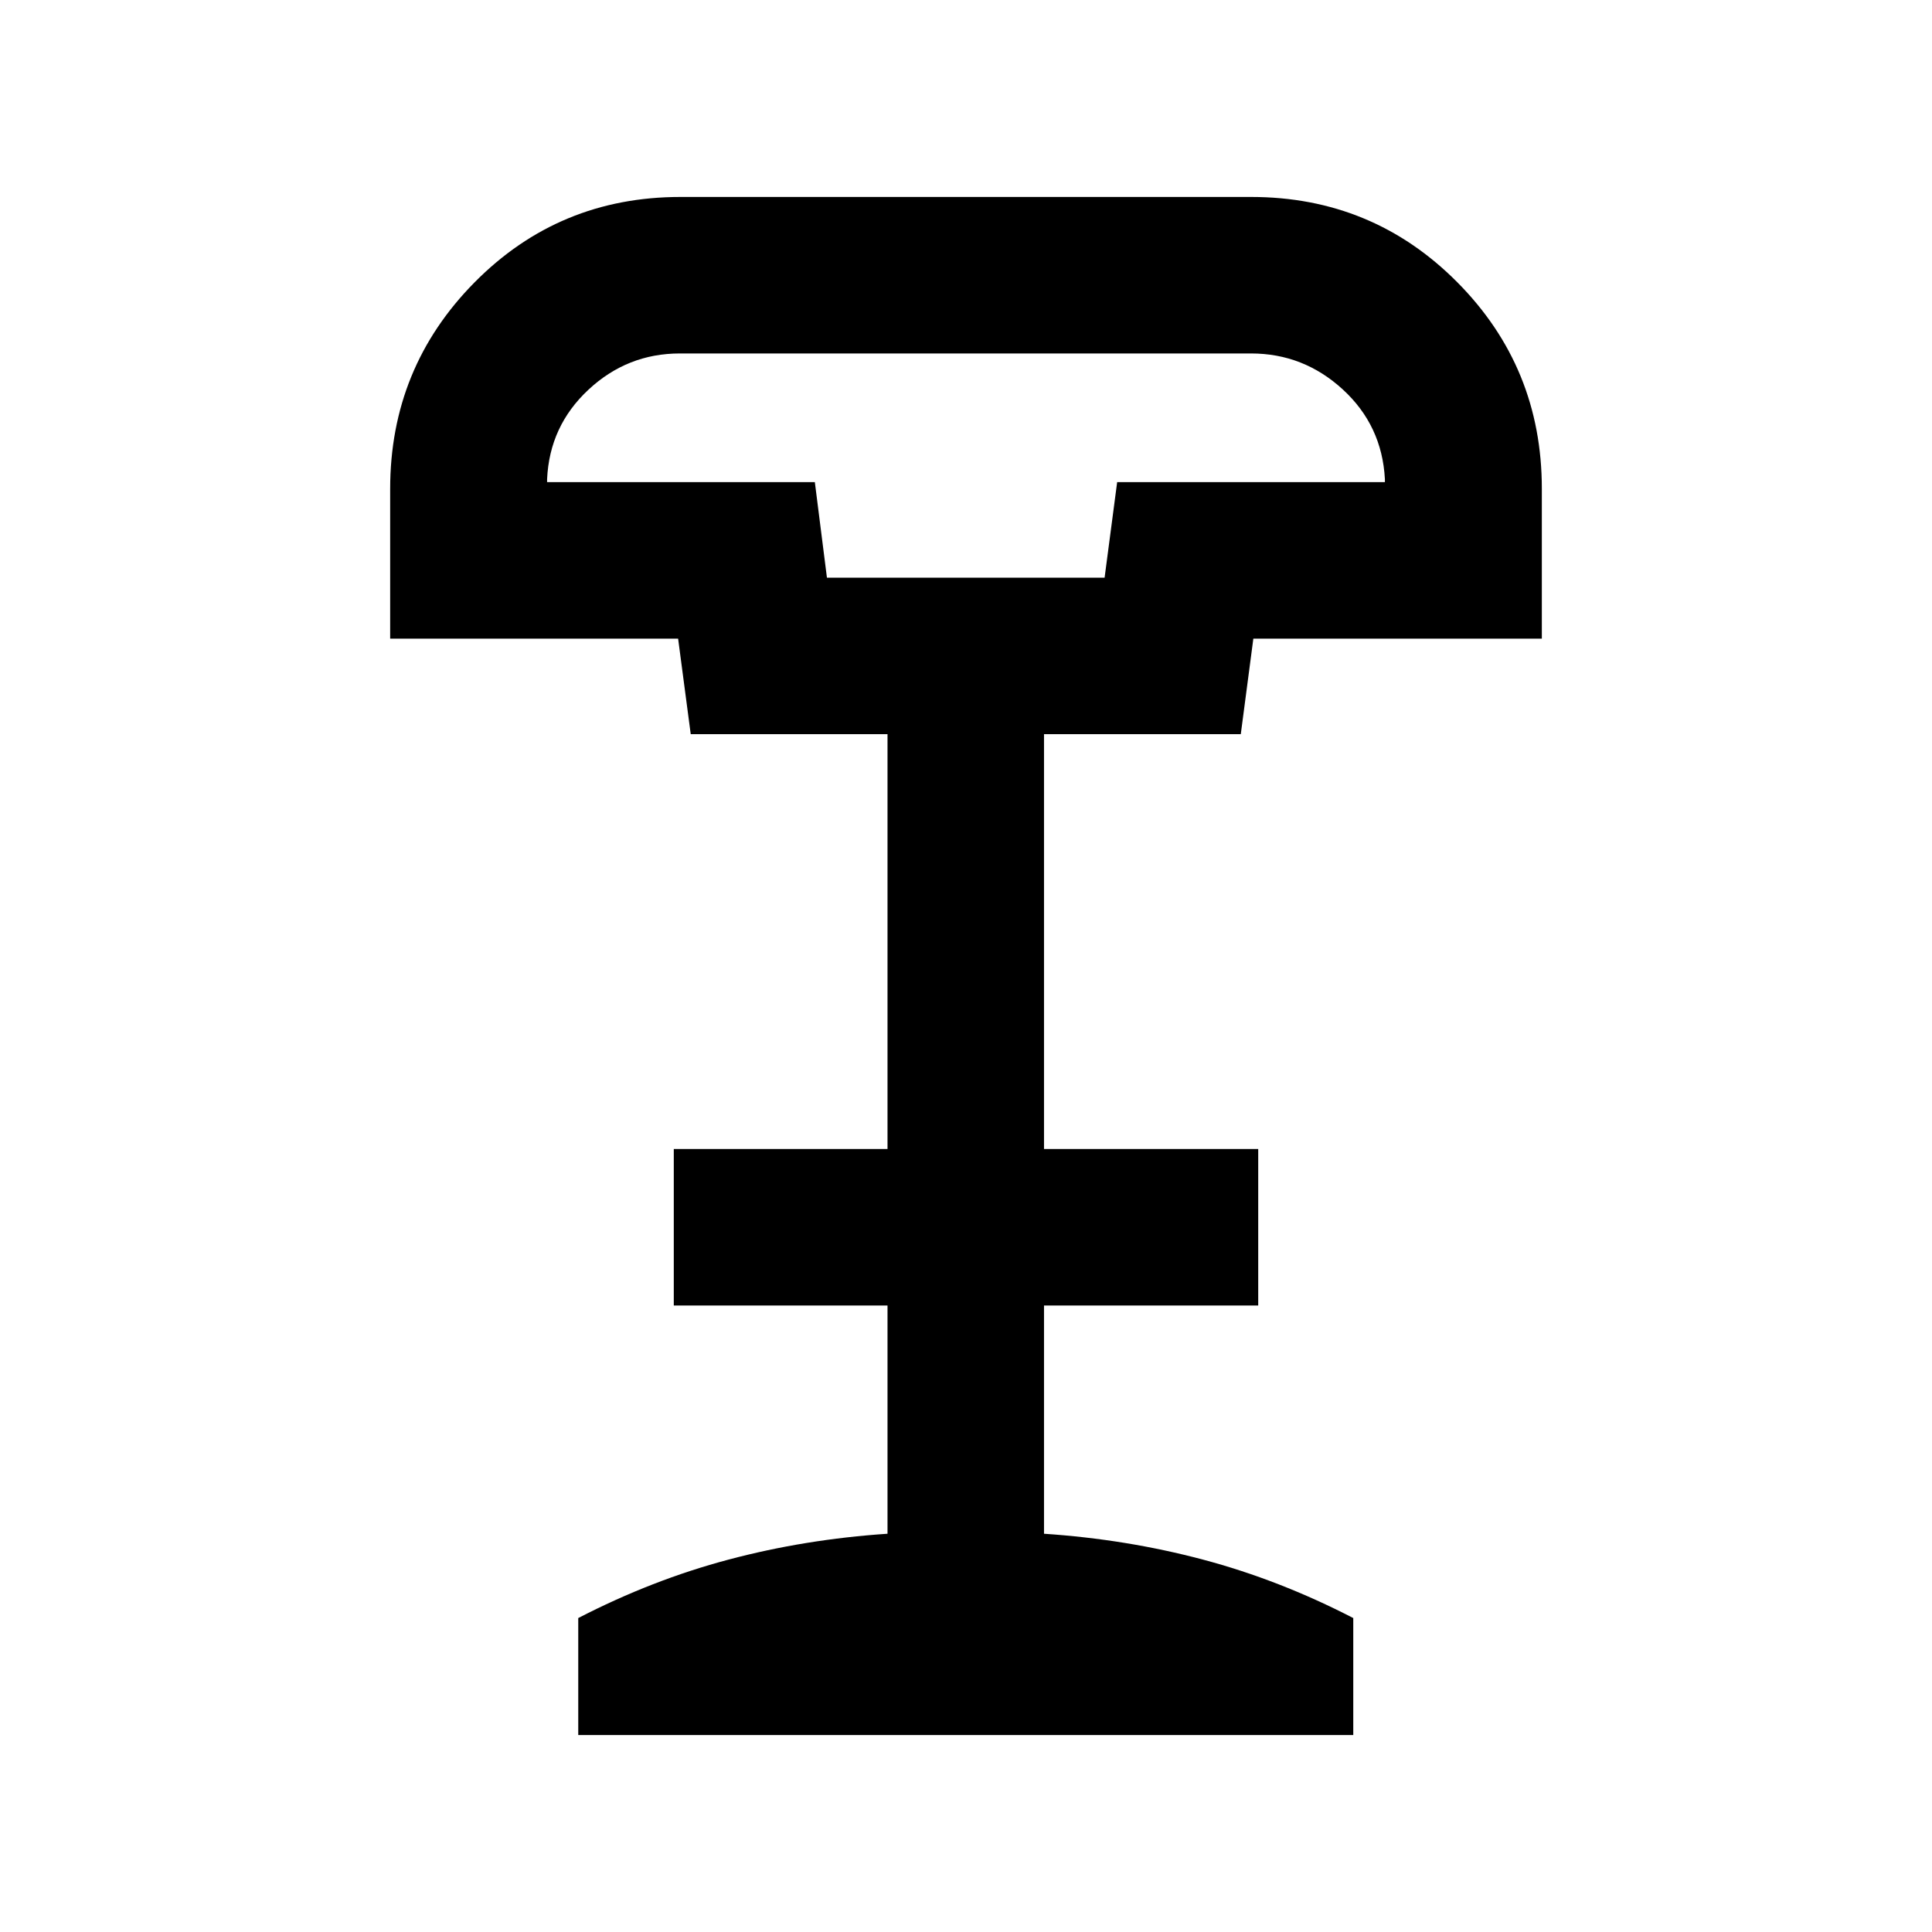 <svg xmlns="http://www.w3.org/2000/svg" height="20" viewBox="0 -960 960 960" width="20"><path d="M410.9-672.96h137.97l6.24-47.47h133.04v-1.5q-1.43-26.68-20.93-44.56-19.49-17.88-45.6-17.88H337.81q-26.11 0-45.44 18.03t-20.52 44.41v1.5h133.04l6.01 47.47ZM287.33-97.87V-156q36.71-18.96 74.7-29.05 37.99-10.1 78.97-12.84V-311.3H334.8v-77.77H441V-595.2h-97.78l-6.27-47.47H193.87v-74.4q0-60.21 41.95-102.64 41.95-42.42 102.27-42.42h283.58q60.32 0 102.39 42.32 42.07 42.33 42.07 102.64v74.5H622.78l-6.24 47.47h-97.78v206.13H625.2v77.77H518.76v113.41q40.98 2.74 78.97 12.84 37.99 10.09 74.7 29.05v58.13h-385.1Zm123.8-575.09h137.74-137.74Z"/></svg>